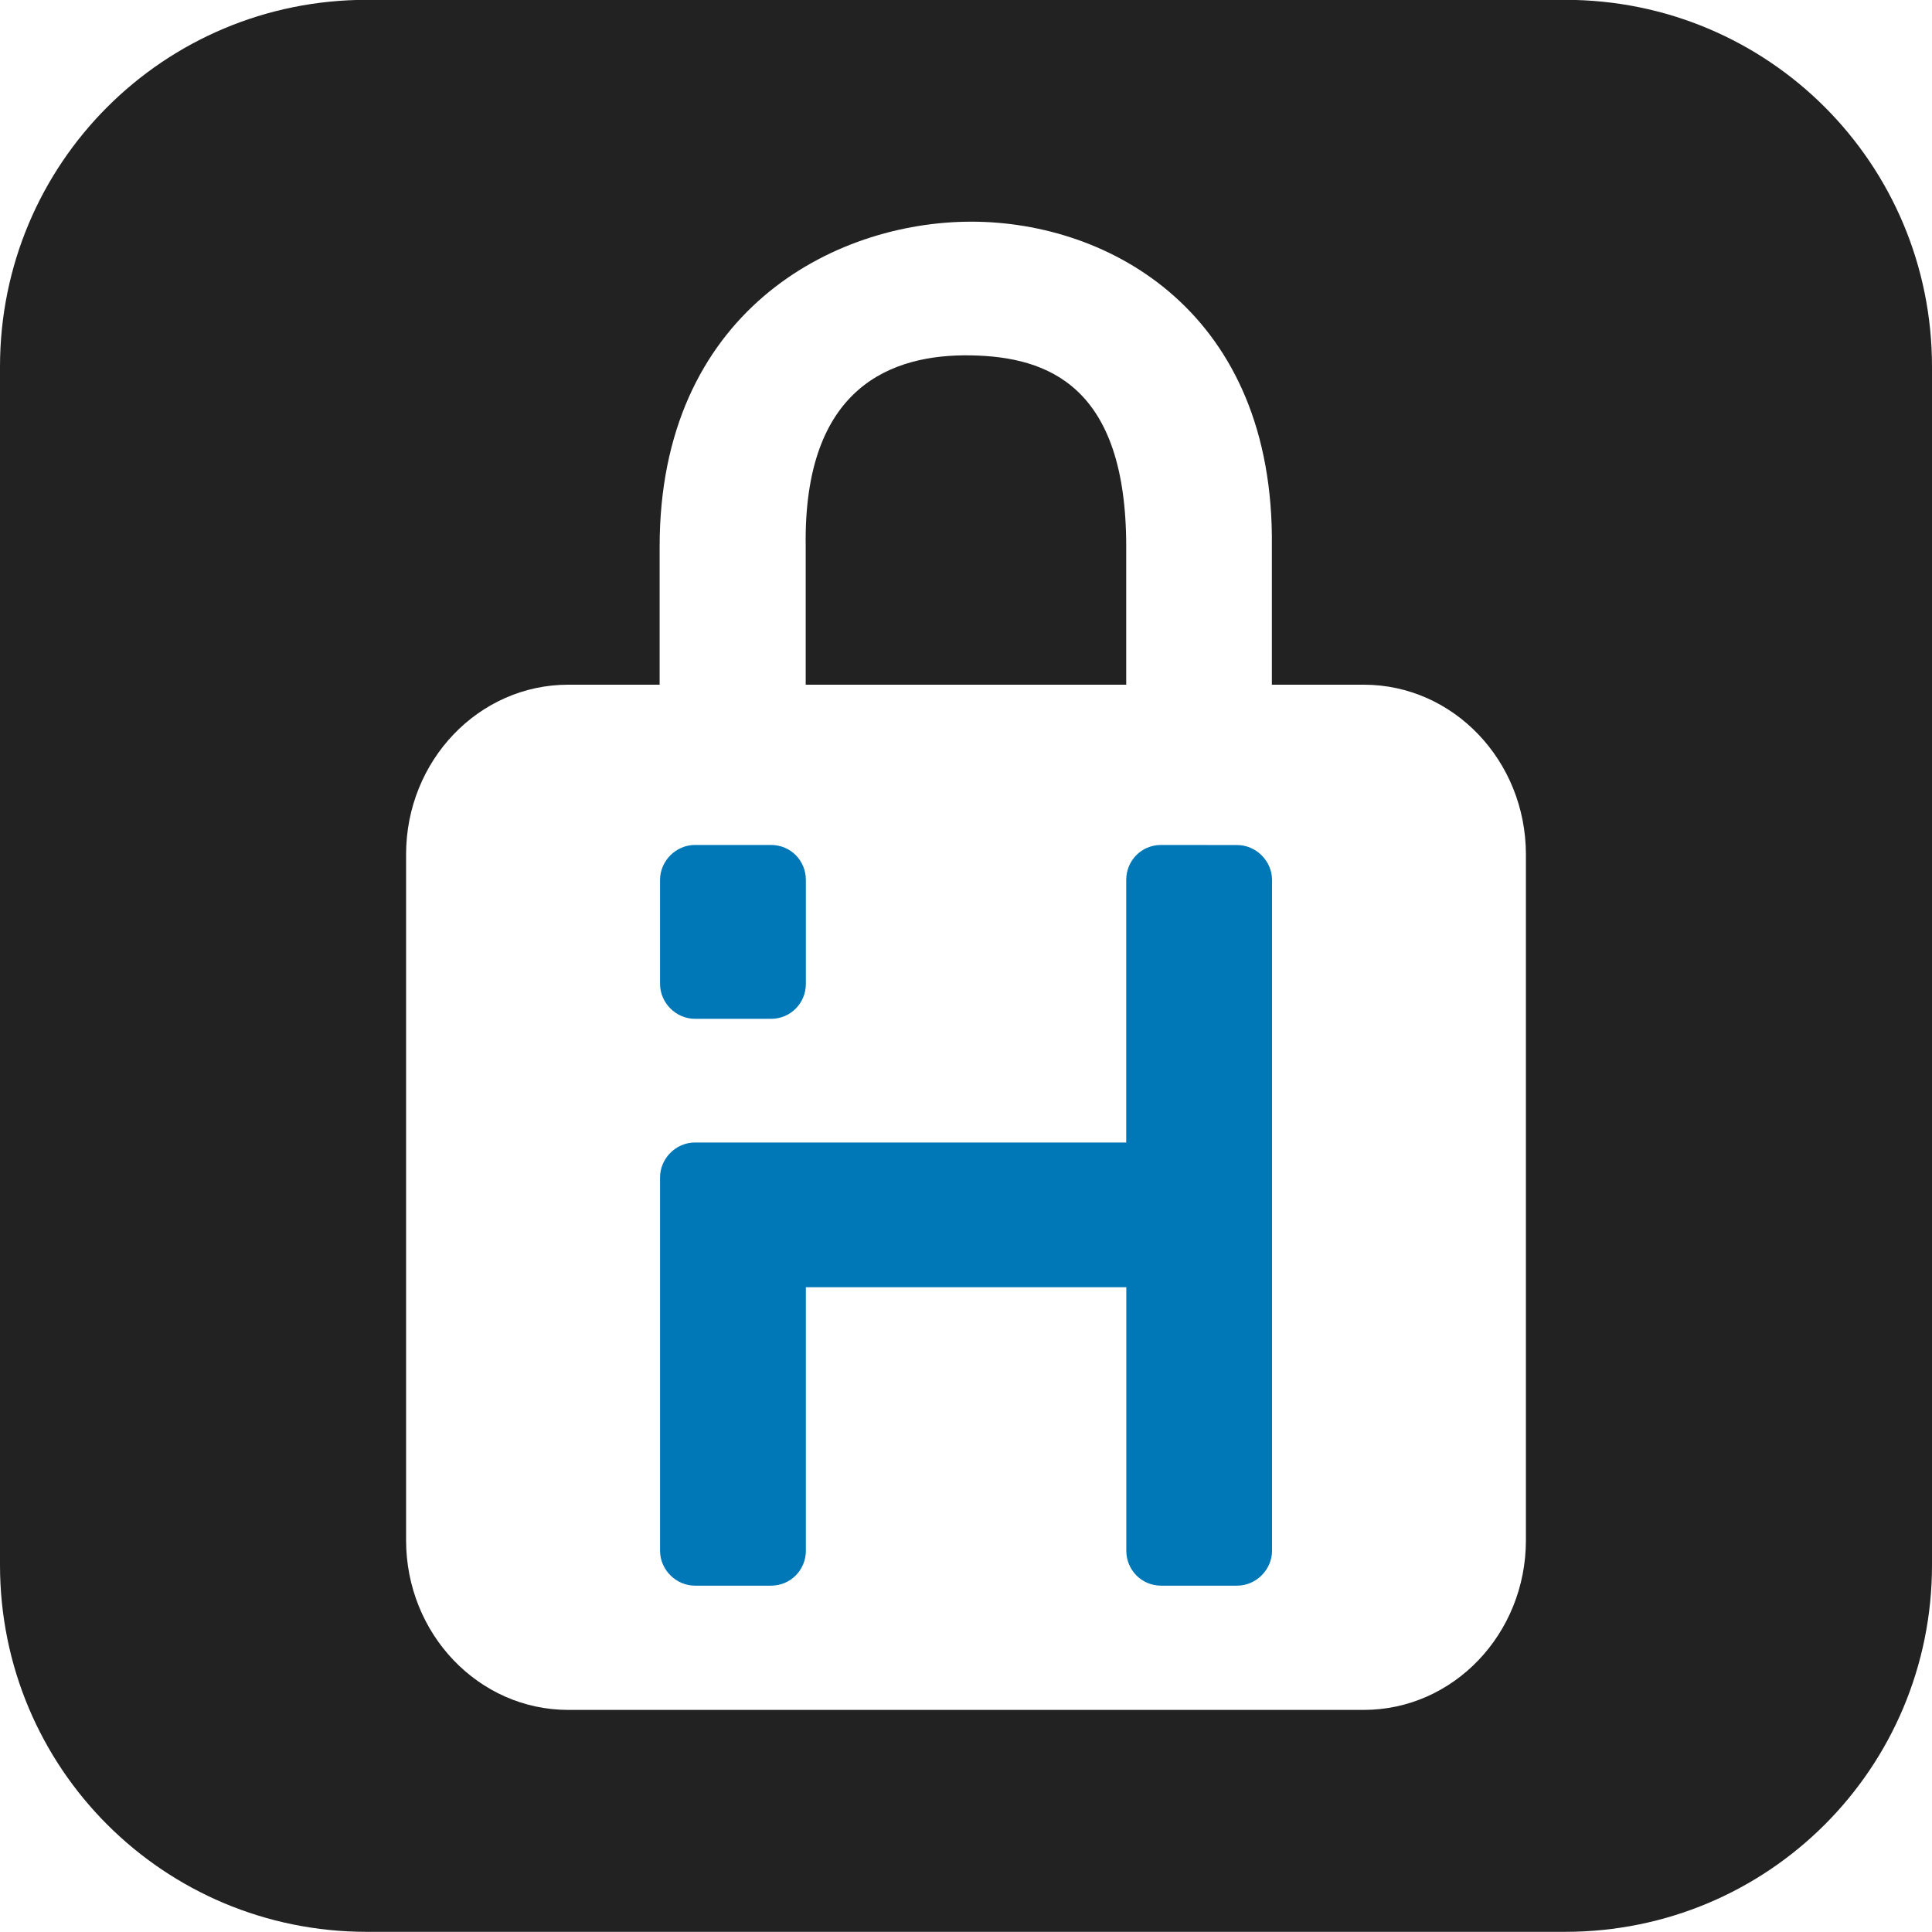 <?xml version="1.0" encoding="UTF-8" standalone="no"?>
<!-- Created with Inkscape (http://www.inkscape.org/) -->

<svg
   xmlns:dc="http://purl.org/dc/elements/1.1/"
   xmlns:cc="http://creativecommons.org/ns#"
   xmlns:rdf="http://www.w3.org/1999/02/22-rdf-syntax-ns#"
   xmlns:svg="http://www.w3.org/2000/svg"
   xmlns="http://www.w3.org/2000/svg"
   xmlns:sodipodi="http://sodipodi.sourceforge.net/DTD/sodipodi-0.dtd"
   xmlns:inkscape="http://www.inkscape.org/namespaces/inkscape"
   width="87.984"
   height="87.984"
   viewBox="0 0 23.279 23.279"
   version="1.1"
   id="svg3755"
   inkscape:version="0.92.1 r15371"
   sodipodi:docname="signhash-logomark-small.svg">
  <defs
     id="defs3749">
    <filter
       style="color-interpolation-filters:sRGB"
       inkscape:label="Drop Shadow"
       id="filter5893">
      <feFlood
         flood-opacity="0.498"
         flood-color="rgb(0,0,0)"
         result="flood"
         id="feFlood5883" />
      <feComposite
         in="flood"
         in2="SourceGraphic"
         operator="in"
         result="composite1"
         id="feComposite5885" />
      <feGaussianBlur
         in="composite1"
         stdDeviation="0.3"
         result="blur"
         id="feGaussianBlur5887" />
      <feOffset
         dx="0.4"
         dy="0.4"
         result="offset"
         id="feOffset5889" />
      <feComposite
         in="SourceGraphic"
         in2="offset"
         operator="over"
         result="composite2"
         id="feComposite5891" />
    </filter>
  </defs>
  <sodipodi:namedview
     id="base"
     pagecolor="#ffffff"
     bordercolor="#666666"
     borderopacity="1.0"
     inkscape:pageopacity="0.0"
     inkscape:pageshadow="2"
     inkscape:zoom="5.6568544"
     inkscape:cx="42.271025"
     inkscape:cy="49.429478"
     inkscape:document-units="mm"
     inkscape:current-layer="layer1"
     showgrid="false"
     units="px"
     inkscape:window-width="1920"
     inkscape:window-height="1127"
     inkscape:window-x="0"
     inkscape:window-y="54"
     inkscape:window-maximized="0"
     inkscape:measure-start="199.505,257.084"
     inkscape:measure-end="199.505,44.4467"
     showguides="true"
     inkscape:guide-bbox="true"
     fit-margin-top="0"
     fit-margin-left="0"
     fit-margin-right="0"
     fit-margin-bottom="0"
     inkscape:pagecheckerboard="false" />
  <g
     inkscape:label="Layer 1"
     inkscape:groupmode="layer"
     id="layer1"
     transform="translate(-2.328,-271.393)"
     style="display:inline">
    <path
       inkscape:connector-curvature="0"
       style="fill:#222222;fill-opacity:1;stroke:none;stroke-width:0.2;stroke-miterlimit:4;stroke-dasharray:none;stroke-opacity:1"
       d="m 6.749,271.393 c -2.449,0 -4.421,1.972 -4.421,4.421 v 14.437 c 0,2.449 1.972,4.421 4.421,4.421 H 21.186 c 2.449,0 4.421,-1.972 4.421,-4.421 v -14.437 c 0,-2.449 -1.972,-4.421 -4.421,-4.421 z m 7.282,2.673 c 1.668,-1.1e-4 3.654,1.097 3.622,3.914 v 1.665 h 1.107 c 1.079,0 1.953,0.915 1.954,2.045 v 8.263 c 0,1.13 -0.875,2.045 -1.954,2.045 H 9.175 c -1.079,0 -1.954,-0.915 -1.954,-2.045 v -8.263 c 0,-1.13 0.875,-2.045 1.954,-2.045 h 1.101 v -1.665 c 0,-2.817 2.087,-3.914 3.755,-3.914 z m 0,1.611 c -0.956,-0.018 -2.024,0.374 -1.995,2.303 v 1.665 h 3.862 v -1.665 c 0,-1.929 -0.937,-2.286 -1.868,-2.303 z"
       id="rect4390"
       inkscape:export-filename="/home/js/signhash-sign.png"
       inkscape:export-xdpi="1280"
       inkscape:export-ydpi="1280"
       sodipodi:nodetypes="ssssssssssscscsssssscsscsccsc"
       transform="matrix(1,0,0,1,9.9448945e-6,-0.002)" />
  </g>
  <g
     inkscape:groupmode="layer"
     id="layer2"
     inkscape:label="Layer 2"
     style="display:inline"
     transform="translate(-2.328,-27.31)">
    <path
       sodipodi:nodetypes="ssssssssssscsssssscccssssss"
       inkscape:export-ydpi="1280"
       inkscape:export-xdpi="1280"
       inkscape:export-filename="/home/js/signhash-sign.png"
       id="path99"
       d="m 10.702,37.491 c -0.229,0 -0.421,0.192 -0.421,0.421 v 1.253 c 0,0.229 0.192,0.421 0.421,0.421 h 0.915 c 0.241,0 0.421,-0.193 0.421,-0.421 v -1.253 c 0,-0.229 -0.18,-0.421 -0.421,-0.421 z m 5.617,0 c -0.241,0 -0.421,0.192 -0.421,0.421 v 3.164 h -5.196 c -0.229,0 -0.421,0.192 -0.421,0.421 v 4.498 c 0,0.229 0.192,0.421 0.421,0.421 h 0.915 c 0.241,0 0.421,-0.193 0.421,-0.421 v -3.175 h 3.861 v 3.175 c 4e-6,0.229 0.181,0.421 0.421,0.421 h 0.914 c 0.229,0 0.421,-0.193 0.421,-0.421 v -8.082 c 0,-0.229 -0.192,-0.421 -0.421,-0.421 z"
       style="fill:#0078b8;fill-opacity:1;stroke:none;stroke-width:0.2;stroke-miterlimit:4;stroke-dasharray:none;stroke-opacity:1"
       inkscape:connector-curvature="0" />
  </g>
</svg>
